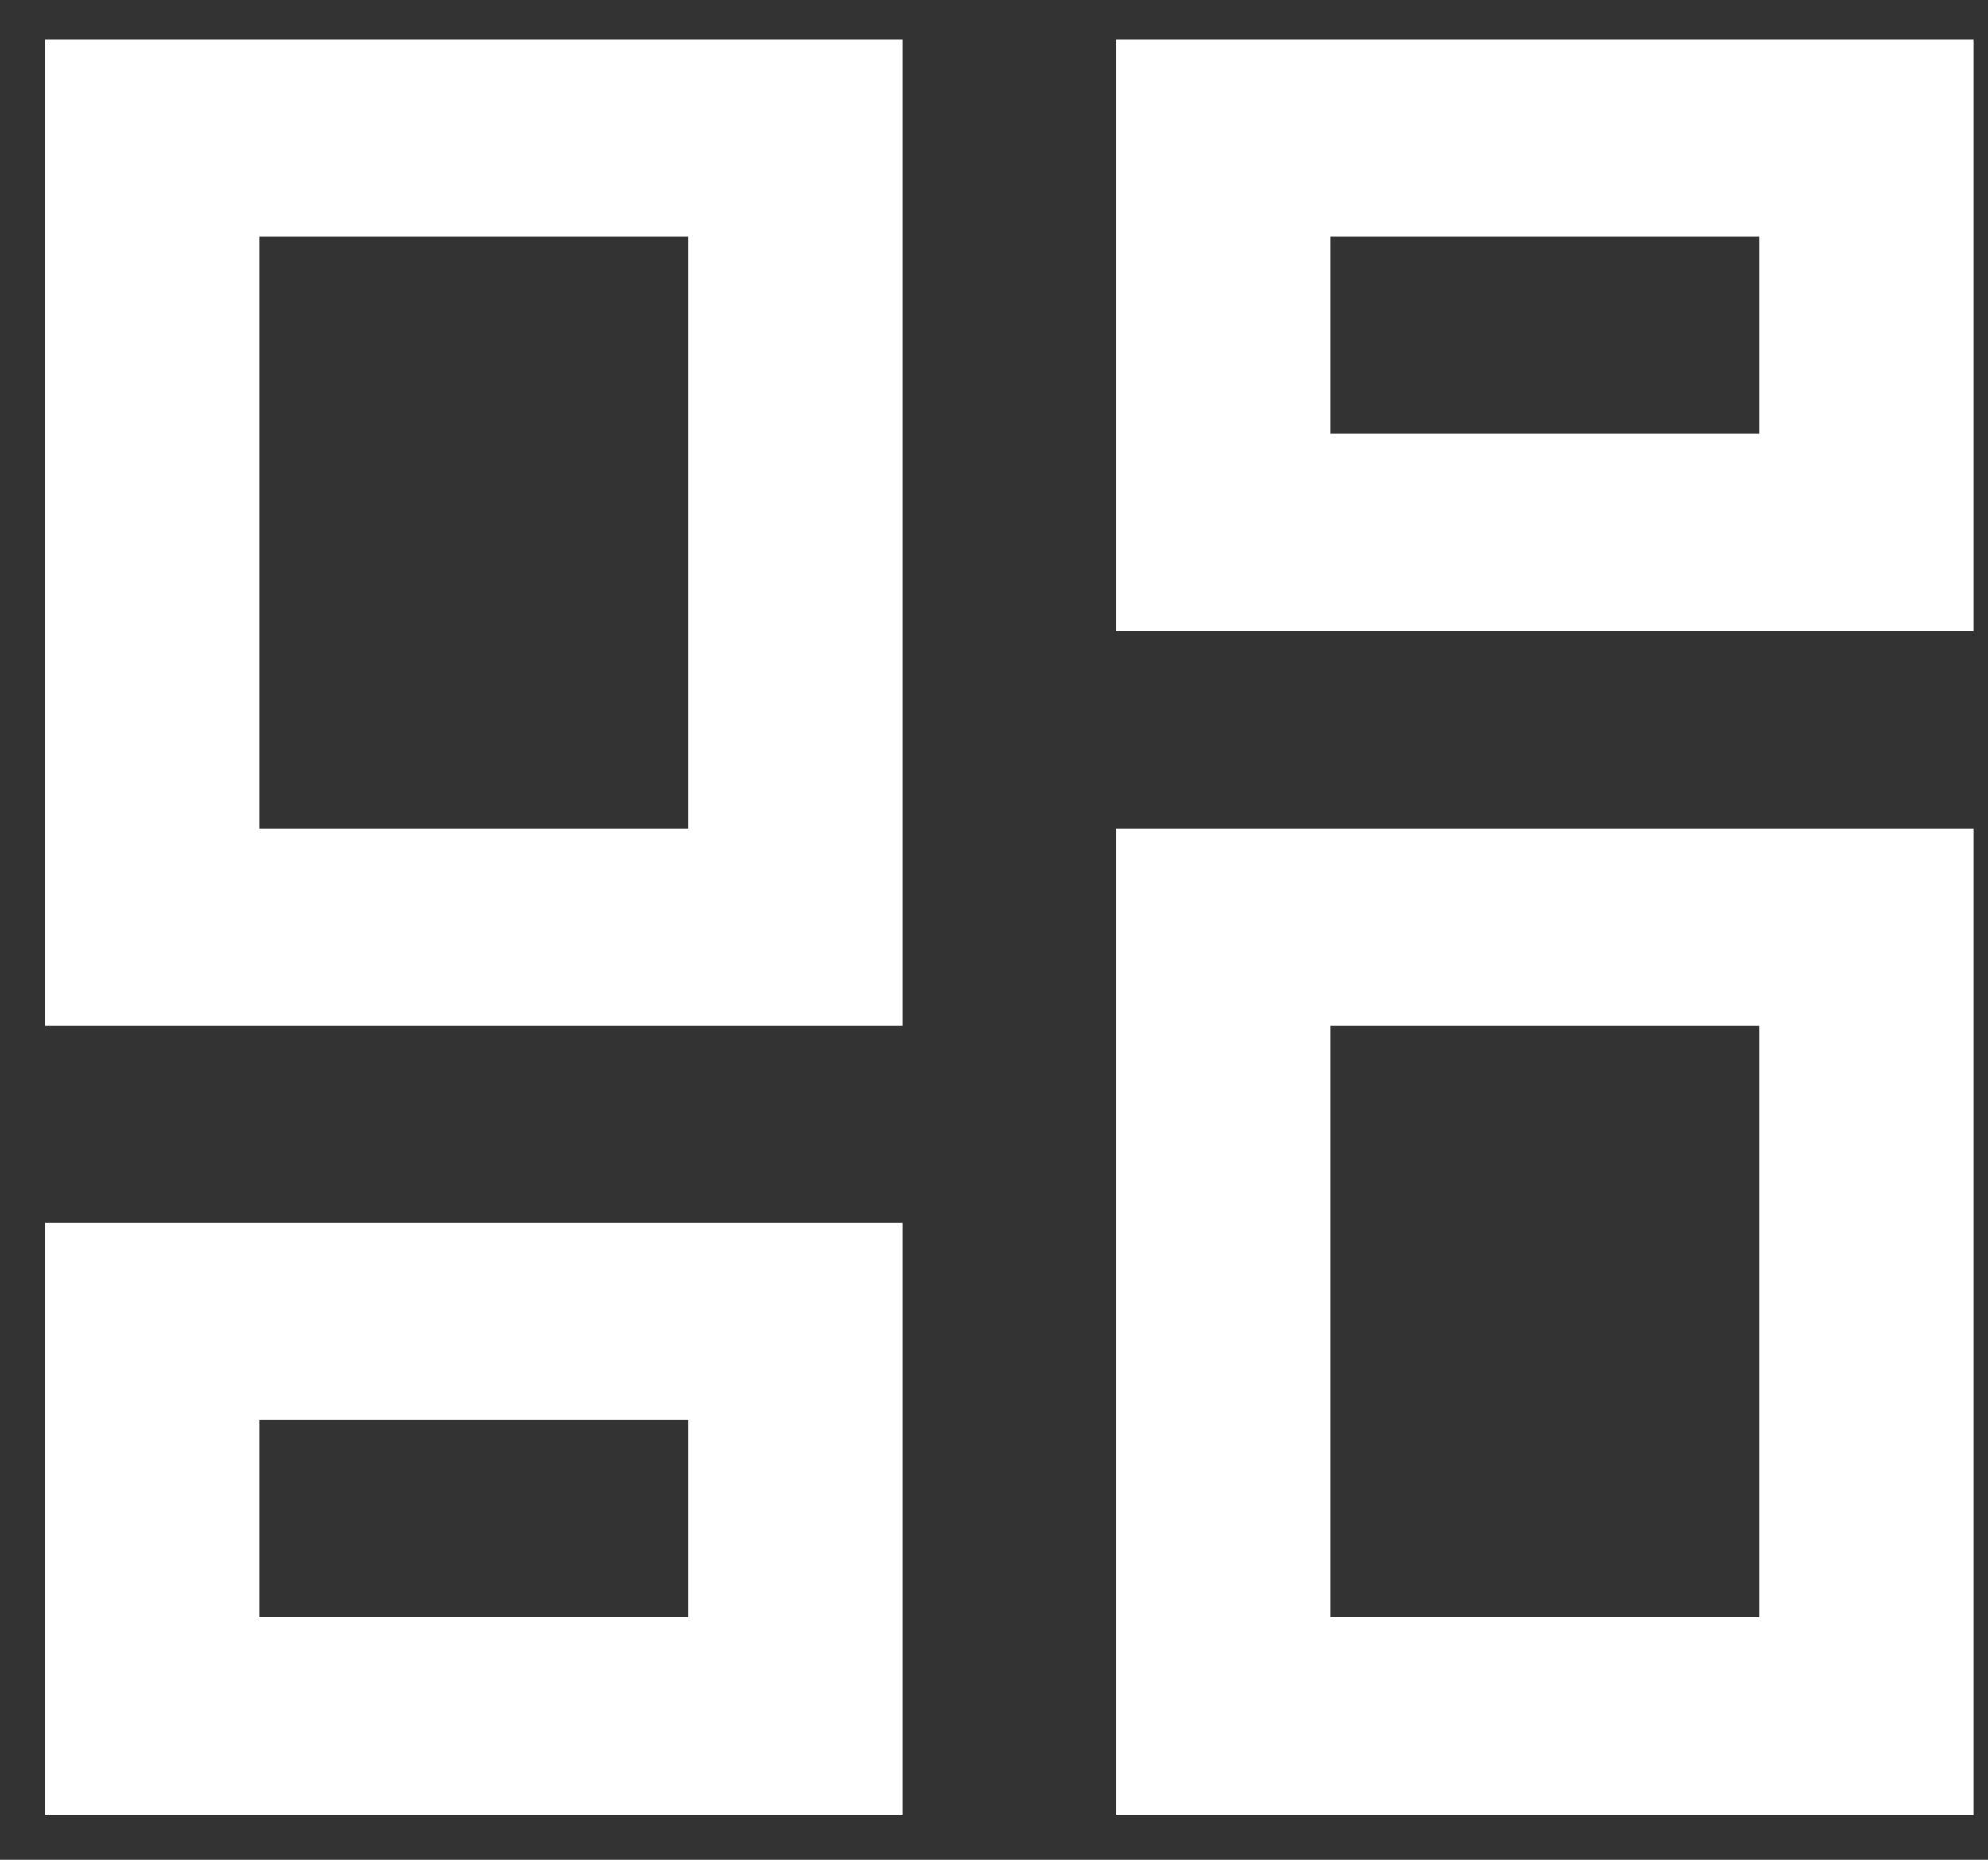 <svg width="31" height="29" viewBox="0 0 31 29" fill="none" xmlns="http://www.w3.org/2000/svg">
<rect x="0" y="0" width="31" height="29" fill="#333333" stroke="none"/>
<path d="M17.41 9.841V0.614H30.772V9.841H17.41ZM0.707 15.993V0.614H14.069V15.993H0.707ZM17.41 28.297V12.917H30.772V28.297H17.41ZM0.707 28.297V19.069H14.069V28.297H0.707ZM4.047 12.917H10.728V3.69H4.047V12.917ZM20.75 25.221H27.432V15.993H20.75V25.221ZM20.75 6.766H27.432V3.69H20.75V6.766ZM4.047 25.221H10.728V22.145H4.047V25.221Z" fill="white"/>
</svg>
